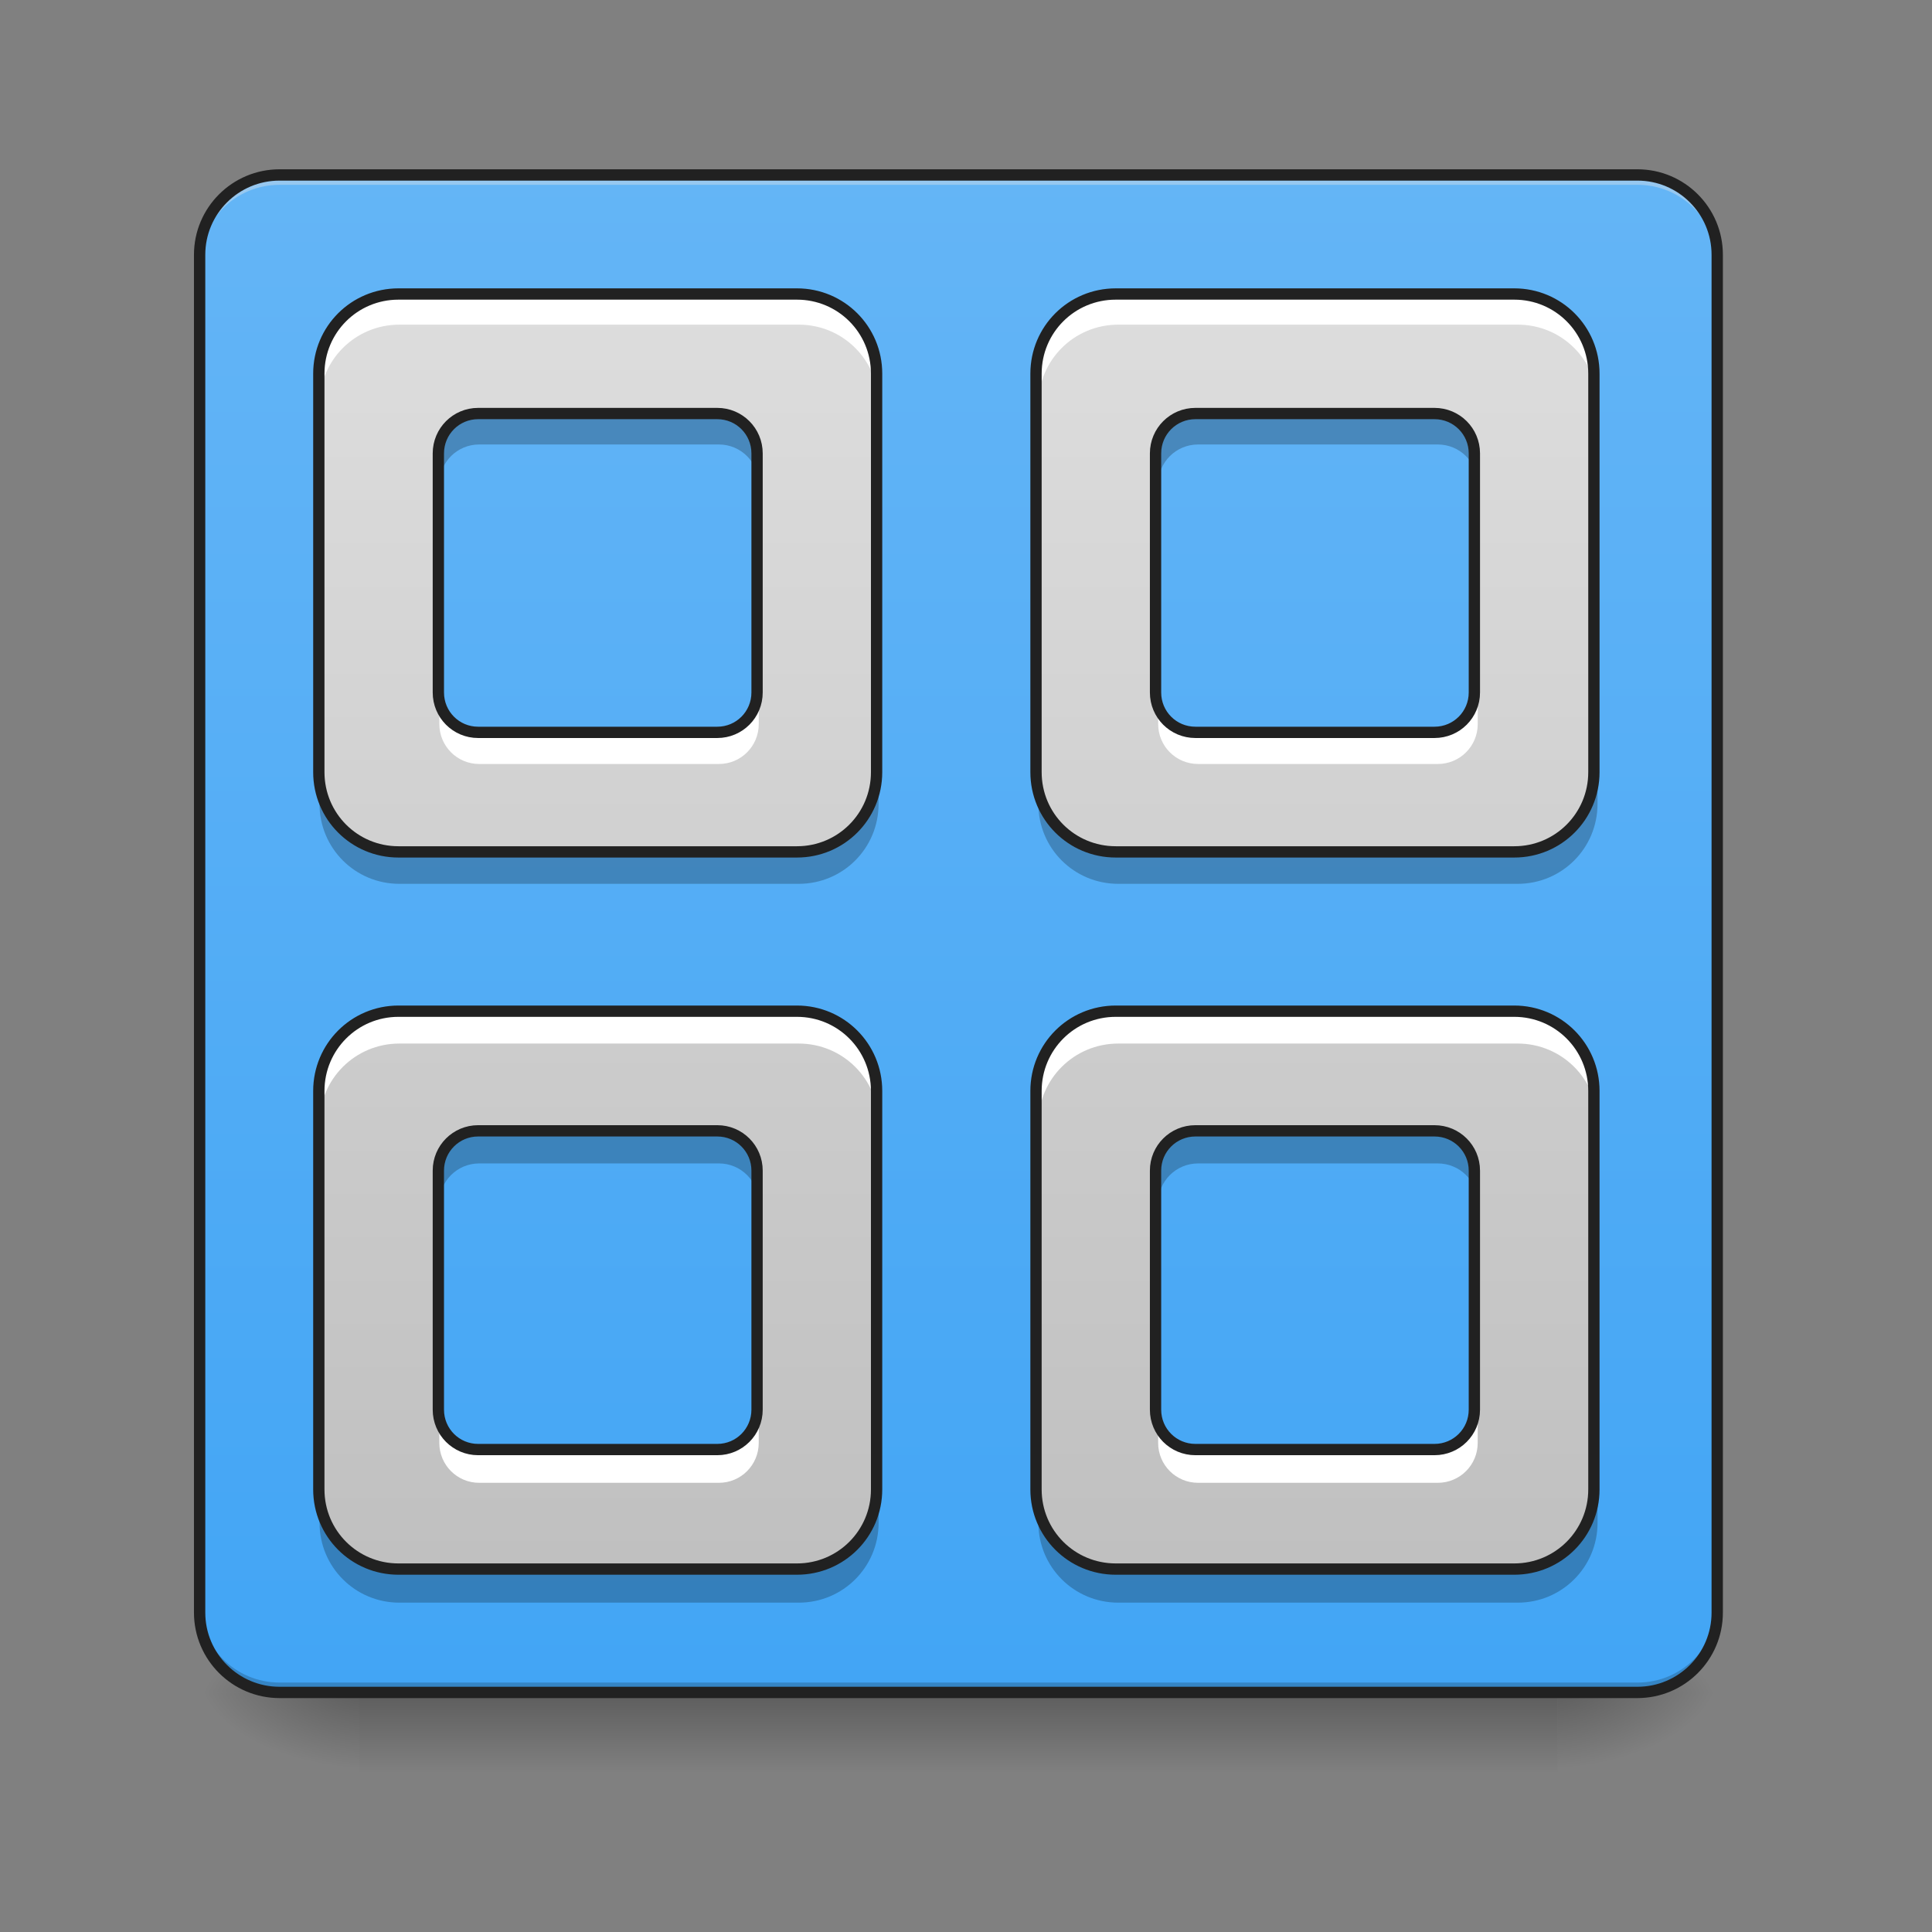 <svg height="64pt" viewBox="0 0 64 64" width="64pt" xmlns="http://www.w3.org/2000/svg" xmlns:xlink="http://www.w3.org/1999/xlink"><rect x="0" y="0" width="64" height="64" fill="#808080" stroke="none"/><linearGradient id="a" gradientUnits="userSpaceOnUse" x1="31.753" x2="31.753" y1="56.068" y2="58.714"><stop offset="0" stop-opacity=".275"/><stop offset="1" stop-opacity="0"/></linearGradient><linearGradient id="b"><stop offset="0" stop-opacity=".314"/><stop offset=".222" stop-opacity=".275"/><stop offset="1" stop-opacity="0"/></linearGradient><radialGradient id="c" cx="450.909" cy="189.579" gradientTransform="matrix(0 -.156 -.281 -0 104.261 127.191)" gradientUnits="userSpaceOnUse" r="21.167" xlink:href="#b"/><radialGradient id="d" cx="450.909" cy="189.579" gradientTransform="matrix(-0 .156 .281 0 -40.755 -15.055)" gradientUnits="userSpaceOnUse" r="21.167" xlink:href="#b"/><radialGradient id="e" cx="450.909" cy="189.579" gradientTransform="matrix(-0 -.156 .281 -0 -40.755 127.191)" gradientUnits="userSpaceOnUse" r="21.167" xlink:href="#b"/><radialGradient id="f" cx="450.909" cy="189.579" gradientTransform="matrix(0 .156 -.281 0 104.261 -15.055)" gradientUnits="userSpaceOnUse" r="21.167" xlink:href="#b"/><linearGradient id="g" gradientUnits="userSpaceOnUse" x1="21.169" x2="21.169" y1="56.068" y2="5.792"><stop offset="0" stop-color="#42a5f5"/><stop offset="1" stop-color="#64b5f6"/></linearGradient><linearGradient id="h" gradientUnits="userSpaceOnUse" x1="31.753" x2="31.753" y1="56.068" y2="5.792"><stop offset="0" stop-color="#bdbdbd"/><stop offset="1" stop-color="#e0e0e0"/></linearGradient><path d="m11.906 55.871h39.691v2.941h-39.691zm0 0" fill="url(#a)"/><path d="m51.598 56.066h5.293v-2.645h-5.293zm0 0" fill="url(#c)"/><path d="m11.906 56.066h-5.293v2.648h5.293zm0 0" fill="url(#d)"/><path d="m11.906 56.066h-5.293v-2.645h5.293zm0 0" fill="url(#e)"/><path d="m51.598 56.066h5.293v2.648h-5.293zm0 0" fill="url(#f)"/><path d="m9.262 5.793h44.984c1.461 0 2.645 1.184 2.645 2.645v44.984c0 1.461-1.184 2.645-2.645 2.645h-44.984c-1.461 0-2.648-1.184-2.648-2.645v-44.984c0-1.461 1.188-2.645 2.648-2.645zm0 0" fill="url(#g)"/><path d="m9.262 5.793c-1.465 0-2.648 1.18-2.648 2.645v.332c0-1.465 1.184-2.648 2.648-2.648h44.984c1.465 0 2.645 1.184 2.645 2.648v-.332c0-1.465-1.18-2.645-2.645-2.645zm0 0" fill="#e6e6e6" fill-opacity=".392"/><path d="m9.262 56.066c-1.465 0-2.648-1.18-2.648-2.645v-.332c0 1.469 1.184 2.648 2.648 2.648h44.984c1.465 0 2.645-1.18 2.645-2.648v.332c0 1.465-1.18 2.645-2.645 2.645zm0 0" fill-opacity=".196"/><path d="m74.087-168.661h359.841c11.686 0 21.154 9.468 21.154 21.154v359.841c0 11.686-9.468 21.154-21.154 21.154h-359.841c-11.686 0-21.185-9.468-21.185-21.154v-359.841c0-11.686 9.499-21.154 21.185-21.154zm0 0" fill="none" stroke="#212121" stroke-linecap="round" stroke-width="3" transform="matrix(.125 0 0 .125 0 26.878)"/><path d="m13.23 9.762c-1.465 0-2.645 1.18-2.645 2.645v13.23c0 1.469 1.18 2.648 2.645 2.648h13.23c1.465 0 2.645-1.18 2.645-2.648v-13.23c0-1.465-1.18-2.645-2.645-2.645zm23.816 0c-1.469 0-2.648 1.18-2.648 2.645v13.23c0 1.469 1.18 2.648 2.648 2.648h13.23c1.465 0 2.645-1.18 2.645-2.648v-13.23c0-1.465-1.18-2.645-2.645-2.645zm-21.172 3.969h7.941c.73 0 1.32.59 1.32 1.324v7.938c0 .734-.59 1.324-1.32 1.324h-7.941c-.73 0-1.32-.59-1.32-1.324v-7.938c0-.734.59-1.324 1.32-1.324zm23.816 0h7.938c.734 0 1.324.59 1.324 1.324v7.938c0 .734-.59 1.324-1.324 1.324h-7.938c-.734 0-1.324-.59-1.324-1.324v-7.938c0-.734.59-1.324 1.324-1.324zm-26.461 19.844c-1.465 0-2.645 1.184-2.645 2.648v13.23c0 1.465 1.18 2.645 2.645 2.645h13.23c1.465 0 2.645-1.18 2.645-2.645v-13.23c0-1.465-1.18-2.648-2.645-2.648zm23.816 0c-1.469 0-2.648 1.184-2.648 2.648v13.23c0 1.465 1.18 2.645 2.648 2.645h13.23c1.465 0 2.645-1.18 2.645-2.645v-13.23c0-1.465-1.18-2.648-2.645-2.648zm-21.172 3.973h7.941c.73 0 1.32.59 1.32 1.32v7.938c0 .734-.59 1.324-1.32 1.324h-7.941c-.73 0-1.32-.59-1.32-1.324v-7.938c0-.73.59-1.32 1.32-1.32zm23.816 0h7.938c.734 0 1.324.59 1.324 1.32v7.938c0 .734-.59 1.324-1.324 1.324h-7.938c-.734 0-1.324-.59-1.324-1.324v-7.938c0-.73.59-1.32 1.324-1.32zm0 0" fill="url(#h)"/><path d="m13.23 9.762c-1.465 0-2.645 1.18-2.645 2.645v.992c0-1.465 1.18-2.645 2.645-2.645h13.23c1.465 0 2.645 1.18 2.645 2.645v-.992c0-1.465-1.18-2.645-2.645-2.645zm23.816 0c-1.469 0-2.648 1.18-2.648 2.645v.992c0-1.465 1.18-2.645 2.648-2.645h13.23c1.465 0 2.645 1.18 2.645 2.645v-.992c0-1.465-1.18-2.645-2.645-2.645zm-22.492 13.23v.992c0 .734.59 1.324 1.32 1.324h7.941c.73 0 1.32-.59 1.32-1.324v-.992c0 .734-.59 1.324-1.32 1.324h-7.941c-.73 0-1.32-.59-1.32-1.324zm23.812 0v.992c0 .734.59 1.324 1.324 1.324h7.938c.734 0 1.324-.59 1.324-1.324v-.992c0 .734-.59 1.324-1.324 1.324h-7.938c-.734 0-1.324-.59-1.324-1.324zm-25.137 10.582c-1.465 0-2.645 1.184-2.645 2.648v.992c0-1.465 1.18-2.645 2.645-2.645h13.23c1.465 0 2.645 1.18 2.645 2.645v-.992c0-1.465-1.18-2.648-2.645-2.648zm23.816 0c-1.469 0-2.648 1.184-2.648 2.648v.992c0-1.465 1.18-2.645 2.648-2.645h13.23c1.465 0 2.645 1.18 2.645 2.645v-.992c0-1.465-1.18-2.648-2.645-2.648zm-22.492 13.23v.992c0 .734.59 1.324 1.32 1.324h7.941c.73 0 1.32-.59 1.32-1.324v-.992c0 .734-.59 1.324-1.32 1.324h-7.941c-.73 0-1.32-.59-1.32-1.324zm23.812 0v.992c0 .734.59 1.324 1.324 1.324h7.938c.734 0 1.324-.59 1.324-1.324v-.992c0 .734-.59 1.324-1.324 1.324h-7.938c-.734 0-1.324-.59-1.324-1.324zm0 0" fill="#fff"/><path d="m13.23 53.09c-1.465 0-2.645-1.18-2.645-2.645v-.992c0 1.465 1.18 2.645 2.645 2.645h13.23c1.465 0 2.645-1.18 2.645-2.645v.992c0 1.465-1.18 2.645-2.645 2.645zm23.816 0c-1.469 0-2.648-1.18-2.648-2.645v-.992c0 1.465 1.18 2.645 2.648 2.645h13.23c1.465 0 2.645-1.18 2.645-2.645v.992c0 1.465-1.18 2.645-2.645 2.645zm-22.492-13.23v-.992c0-.73.59-1.32 1.32-1.32h7.941c.73 0 1.32.59 1.32 1.32v.992c0-.73-.59-1.32-1.32-1.32h-7.941c-.73 0-1.32.59-1.32 1.32zm23.812 0v-.992c0-.73.59-1.32 1.324-1.32h7.938c.734 0 1.324.59 1.324 1.32v.992c0-.73-.59-1.32-1.324-1.32h-7.938c-.734 0-1.324.59-1.324 1.32zm-25.137-10.582c-1.465 0-2.645-1.18-2.645-2.648v-.992c0 1.469 1.18 2.648 2.645 2.648h13.23c1.465 0 2.645-1.18 2.645-2.648v.992c0 1.469-1.18 2.648-2.645 2.648zm23.816 0c-1.469 0-2.648-1.18-2.648-2.648v-.992c0 1.469 1.18 2.648 2.648 2.648h13.23c1.465 0 2.645-1.18 2.645-2.648v.992c0 1.469-1.18 2.648-2.645 2.648zm-22.492-13.23v-.992c0-.734.59-1.324 1.32-1.324h7.941c.73 0 1.32.59 1.32 1.324v.992c0-.734-.59-1.324-1.32-1.324h-7.941c-.73 0-1.32.59-1.32 1.324zm23.812 0v-.992c0-.734.59-1.324 1.324-1.324h7.938c.734 0 1.324.59 1.324 1.324v.992c0-.734-.59-1.324-1.324-1.324h-7.938c-.734 0-1.324.59-1.324 1.324zm0 0" fill-opacity=".235"/><path d="m400.001 295.129c-44.287 0-79.953 35.666-79.953 79.953v400.001c0 44.405 35.666 80.071 79.953 80.071h400.001c44.287 0 79.953-35.666 79.953-80.071v-400.001c0-44.287-35.666-79.953-79.953-79.953zm720.049 0c-44.405 0-80.071 35.666-80.071 79.953v400.001c0 44.405 35.666 80.071 80.071 80.071h400.001c44.287 0 79.953-35.666 79.953-80.071v-400.001c0-44.287-35.666-79.953-79.953-79.953zm-640.096 119.989h240.095c22.085 0 39.917 17.833 39.917 40.036v239.977c0 22.203-17.833 40.036-39.917 40.036h-240.095c-22.085 0-39.917-17.833-39.917-40.036v-239.977c0-22.203 17.833-40.036 39.917-40.036zm720.049 0h239.977c22.203 0 40.036 17.833 40.036 40.036v239.977c0 22.203-17.833 40.036-40.036 40.036h-239.977c-22.203 0-40.036-17.833-40.036-40.036v-239.977c0-22.203 17.833-40.036 40.036-40.036zm-800.002 599.943c-44.287 0-79.953 35.784-79.953 80.071v400.001c0 44.287 35.666 79.953 79.953 79.953h400.001c44.287 0 79.953-35.666 79.953-79.953v-400.001c0-44.287-35.666-80.071-79.953-80.071zm720.049 0c-44.405 0-80.071 35.784-80.071 80.071v400.001c0 44.287 35.666 79.953 80.071 79.953h400.001c44.287 0 79.953-35.666 79.953-79.953v-400.001c0-44.287-35.666-80.071-79.953-80.071zm-640.096 120.107h240.095c22.085 0 39.917 17.833 39.917 39.917v239.977c0 22.203-17.833 40.036-39.917 40.036h-240.095c-22.085 0-39.917-17.833-39.917-40.036v-239.977c0-22.085 17.833-39.917 39.917-39.917zm720.049 0h239.977c22.203 0 40.036 17.833 40.036 39.917v239.977c0 22.203-17.833 40.036-40.036 40.036h-239.977c-22.203 0-40.036-17.833-40.036-40.036v-239.977c0-22.085 17.833-39.917 40.036-39.917zm0 0" fill="none" stroke="#212121" stroke-linecap="round" stroke-linejoin="round" stroke-width="11.339" transform="scale(.033)"/></svg>